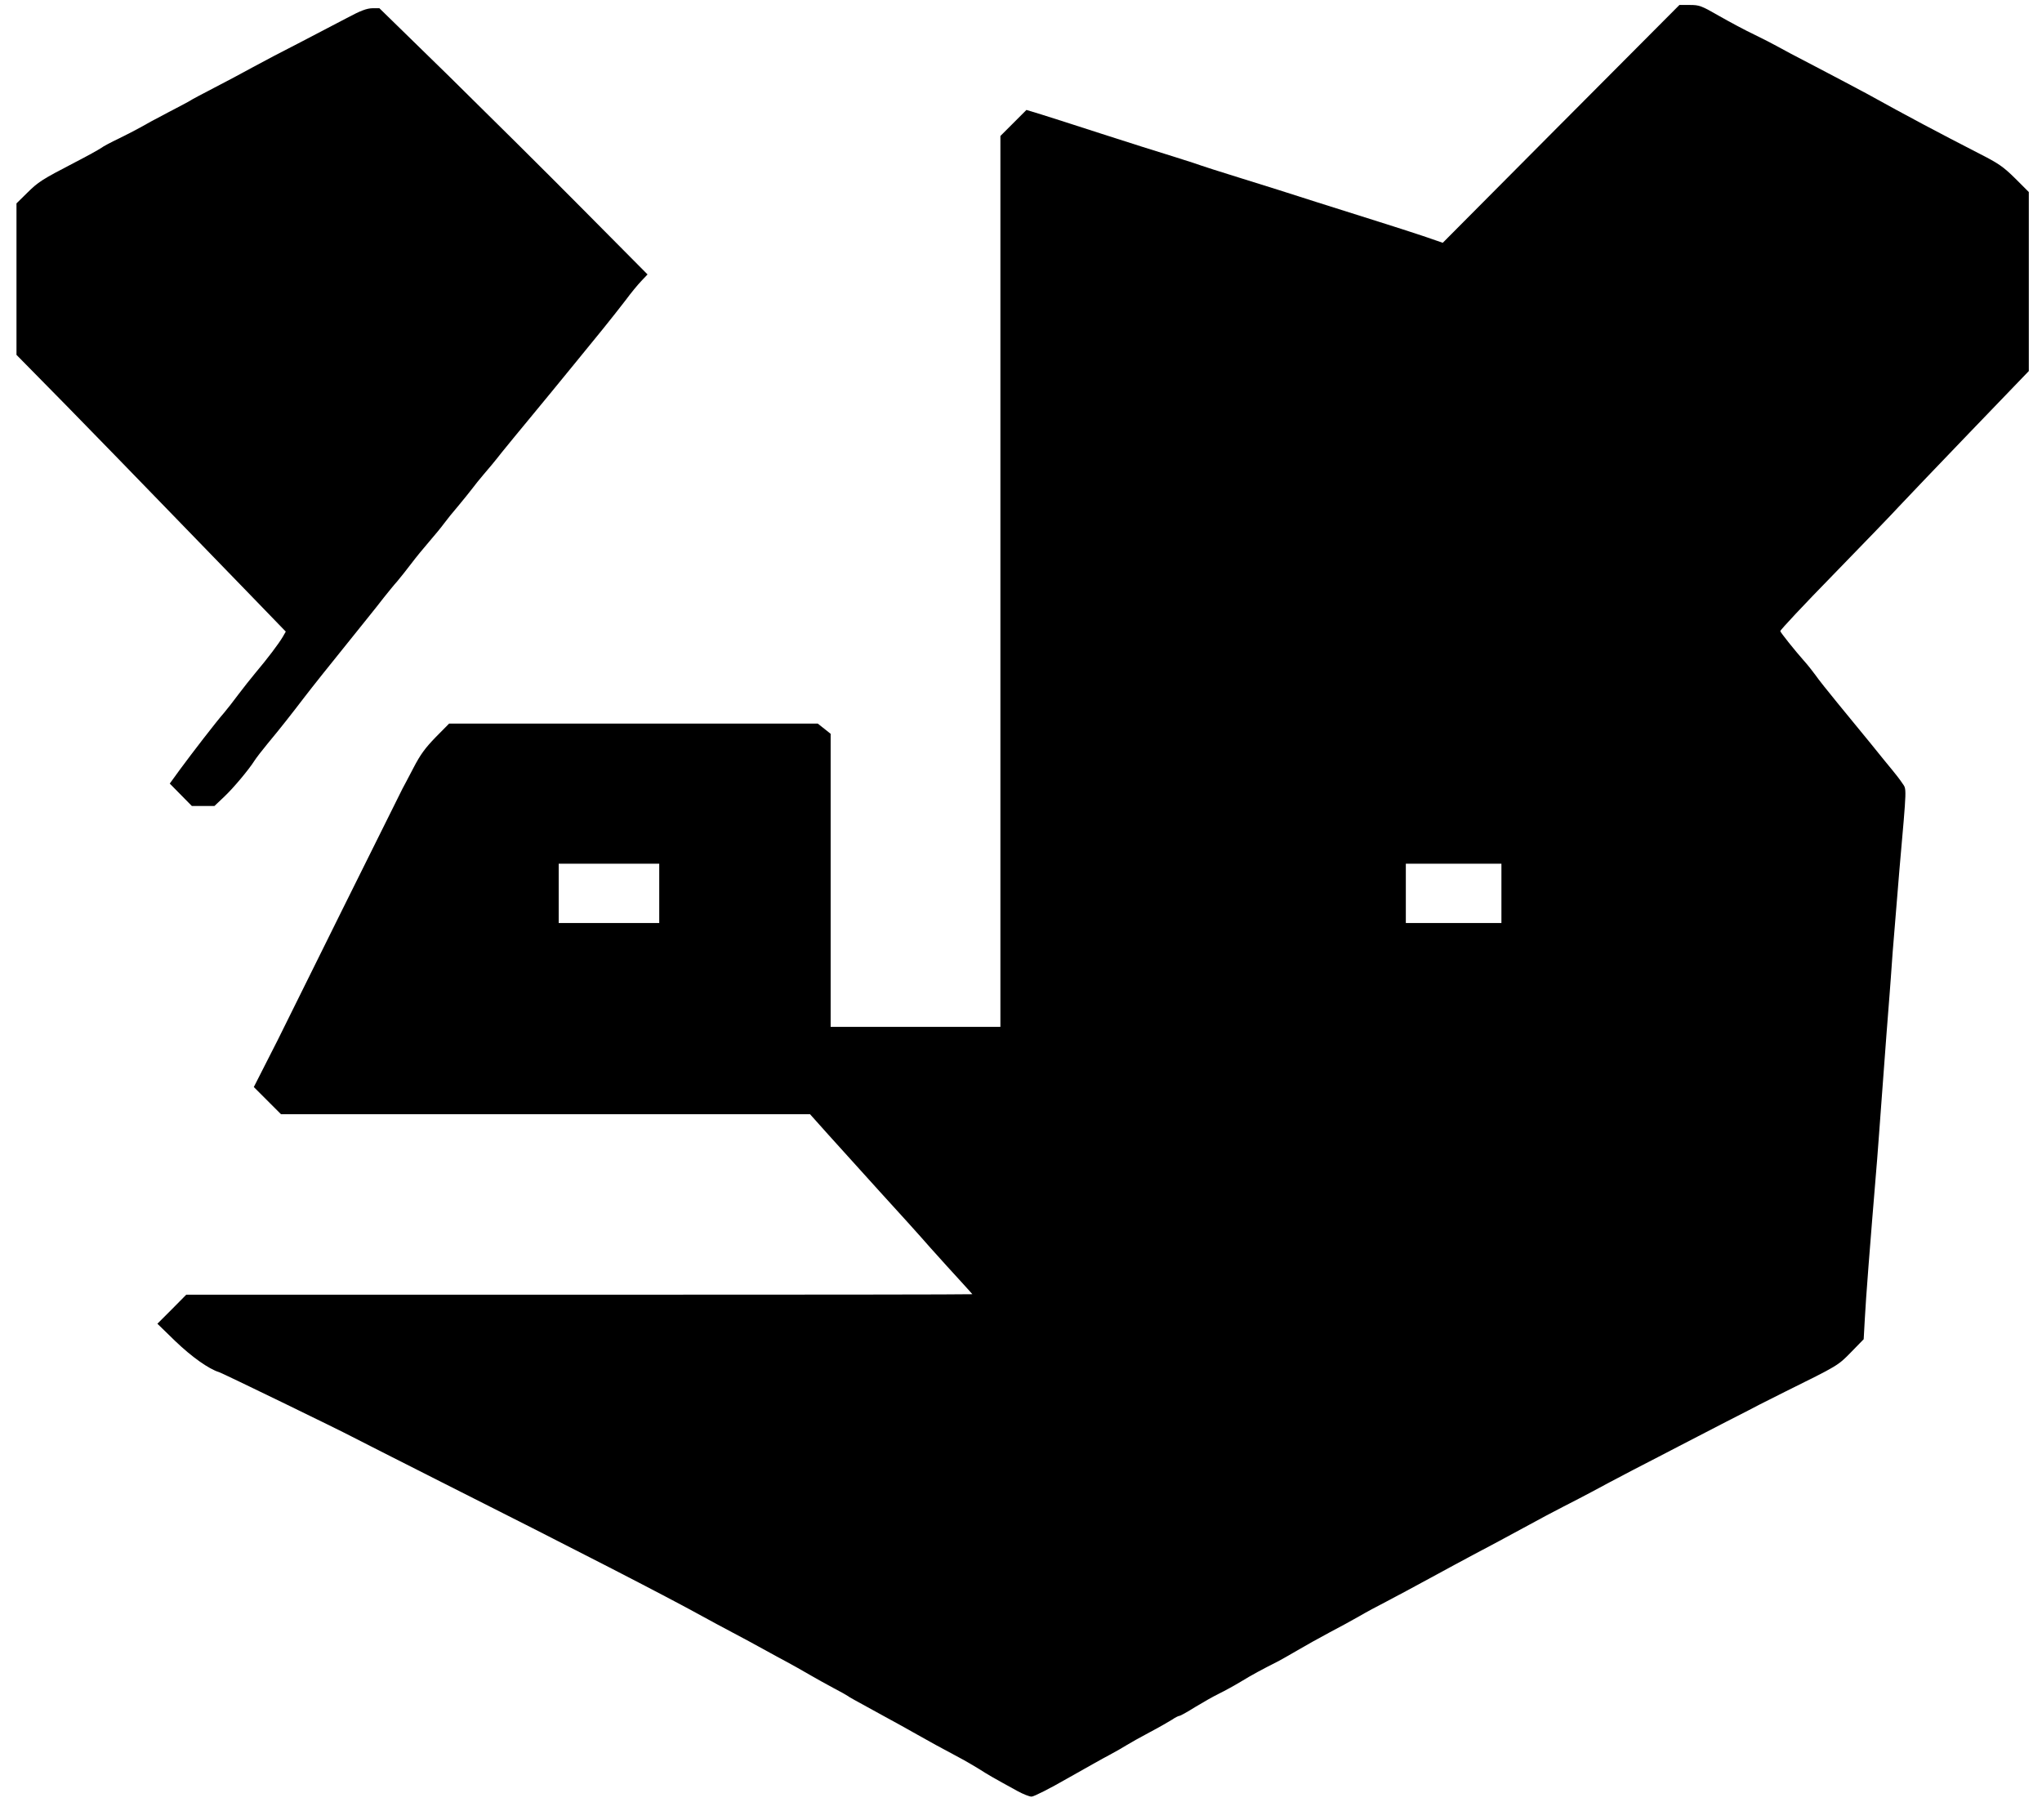 <?xml version="1.0" standalone="no"?>
<!DOCTYPE svg PUBLIC "-//W3C//DTD SVG 20010904//EN"
 "http://www.w3.org/TR/2001/REC-SVG-20010904/DTD/svg10.dtd">
<svg version="1.0" xmlns="http://www.w3.org/2000/svg"
 width="1239pt" height="1104pt" viewBox="0 0 1239 1104"
 preserveAspectRatio="xMidYMid meet">

<g transform="translate(0,1104) scale(0.1,-0.1)"
fill="#000000" stroke="none">
<path d="M9472 10289 l-718 -722 -119 41 c-66 22 -187 61 -270 87 -82 26 -253
80 -380 120 -126 41 -333 106 -459 145 -126 39 -232 73 -236 75 -4 2 -79 27
-166 54 -88 27 -285 89 -439 139 -154 50 -320 103 -368 118 l-89 27 -79 -79
-79 -79 0 -2702 0 -2703 -515 0 -515 0 0 889 0 889 -39 31 -39 31 -1119 0
-1118 0 -81 -82 c-64 -66 -93 -105 -136 -188 -30 -58 -60 -114 -66 -125 -6
-11 -171 -344 -368 -740 -196 -396 -371 -749 -389 -785 -18 -36 -58 -114 -89
-175 l-56 -110 82 -82 83 -83 1605 0 1605 0 110 -123 c61 -68 200 -222 310
-343 110 -120 250 -275 310 -344 61 -68 143 -159 183 -202 39 -43 72 -79 72
-80 0 -2 -1073 -3 -2385 -3 l-2385 0 -87 -88 -88 -88 108 -105 c100 -96 204
-170 267 -189 22 -7 734 -353 805 -391 17 -9 255 -130 530 -269 830 -418 1374
-698 1595 -820 52 -29 133 -72 180 -97 47 -25 94 -50 105 -56 11 -6 88 -48
170 -93 83 -44 175 -96 205 -114 30 -18 91 -51 135 -75 44 -23 85 -46 90 -50
10 -8 22 -14 215 -120 63 -34 155 -85 204 -113 90 -51 127 -71 256 -140 38
-20 94 -53 123 -71 50 -32 75 -47 232 -133 33 -18 71 -33 84 -33 14 0 111 49
215 109 105 59 221 125 258 144 37 20 85 47 105 60 21 13 83 48 138 77 55 29
116 64 135 76 19 13 40 24 46 24 6 0 49 24 95 53 46 28 111 65 144 81 33 16
93 49 133 73 67 41 128 74 231 126 20 11 72 40 116 66 44 26 130 74 190 106
61 32 142 76 180 98 39 23 115 64 170 92 55 29 177 94 270 145 94 51 206 112
250 135 103 54 214 114 345 185 58 32 150 81 205 109 55 28 134 69 175 91 41
23 152 81 245 130 94 48 220 114 280 145 61 32 191 99 290 150 99 50 189 97
200 103 11 6 81 41 155 78 323 160 321 158 402 241 l76 78 7 125 c7 131 28
405 75 970 5 69 17 220 25 335 23 310 44 592 50 660 3 33 11 150 19 260 9 110
27 335 41 500 46 522 44 483 17 524 -13 20 -41 56 -61 80 -20 24 -79 96 -131
161 -52 64 -142 174 -200 244 -58 71 -119 147 -135 171 -17 23 -48 63 -70 87
-54 61 -139 167 -143 179 -2 5 142 159 321 342 178 183 357 368 397 412 41 44
235 247 432 452 l358 372 0 543 0 543 -82 82 c-72 71 -100 91 -218 151 -251
129 -425 221 -687 366 -54 29 -190 101 -303 160 -113 58 -221 116 -240 127
-19 11 -80 42 -135 69 -55 26 -152 78 -215 114 -108 62 -119 66 -178 66 l-62
0 -718 -721z m-5472 -4669 l0 -180 -305 0 -305 0 0 180 0 180 305 0 305 0 0
-180z m5110 0 l0 -180 -290 0 -290 0 0 180 0 180 290 0 290 0 0 -180z"/>
<path d="M2105 10931 c-200 -105 -410 -214 -440 -229 -16 -8 -77 -41 -135 -72
-58 -32 -163 -88 -235 -125 -71 -37 -134 -70 -140 -75 -5 -4 -66 -36 -135 -72
-69 -36 -145 -77 -170 -92 -25 -14 -83 -44 -128 -66 -46 -22 -96 -48 -110 -59
-15 -10 -85 -49 -157 -86 -204 -106 -222 -118 -291 -186 l-64 -63 0 -459 0
-460 308 -313 c169 -173 442 -453 607 -624 165 -170 394 -407 510 -526 l209
-216 -19 -33 c-25 -42 -93 -132 -164 -216 -31 -37 -78 -97 -106 -134 -27 -37
-66 -86 -85 -109 -50 -57 -194 -244 -269 -346 l-61 -84 67 -68 67 -68 69 0 68
0 56 53 c57 53 154 169 187 222 11 17 47 64 81 105 77 92 147 182 222 280 50
65 122 156 388 486 28 34 70 88 95 120 25 31 61 76 81 98 19 23 57 70 84 106
27 36 77 97 110 135 34 39 74 88 90 110 16 22 54 69 85 105 30 36 68 83 84
104 16 22 48 61 70 87 23 26 73 86 111 135 39 48 115 141 170 207 104 126 156
189 284 346 42 52 113 139 159 195 45 56 108 135 139 176 30 41 73 93 94 115
l38 40 -392 395 c-216 218 -582 581 -813 808 l-422 412 -43 0 c-34 -1 -70 -14
-154 -59z"/>
</g>
</svg>
